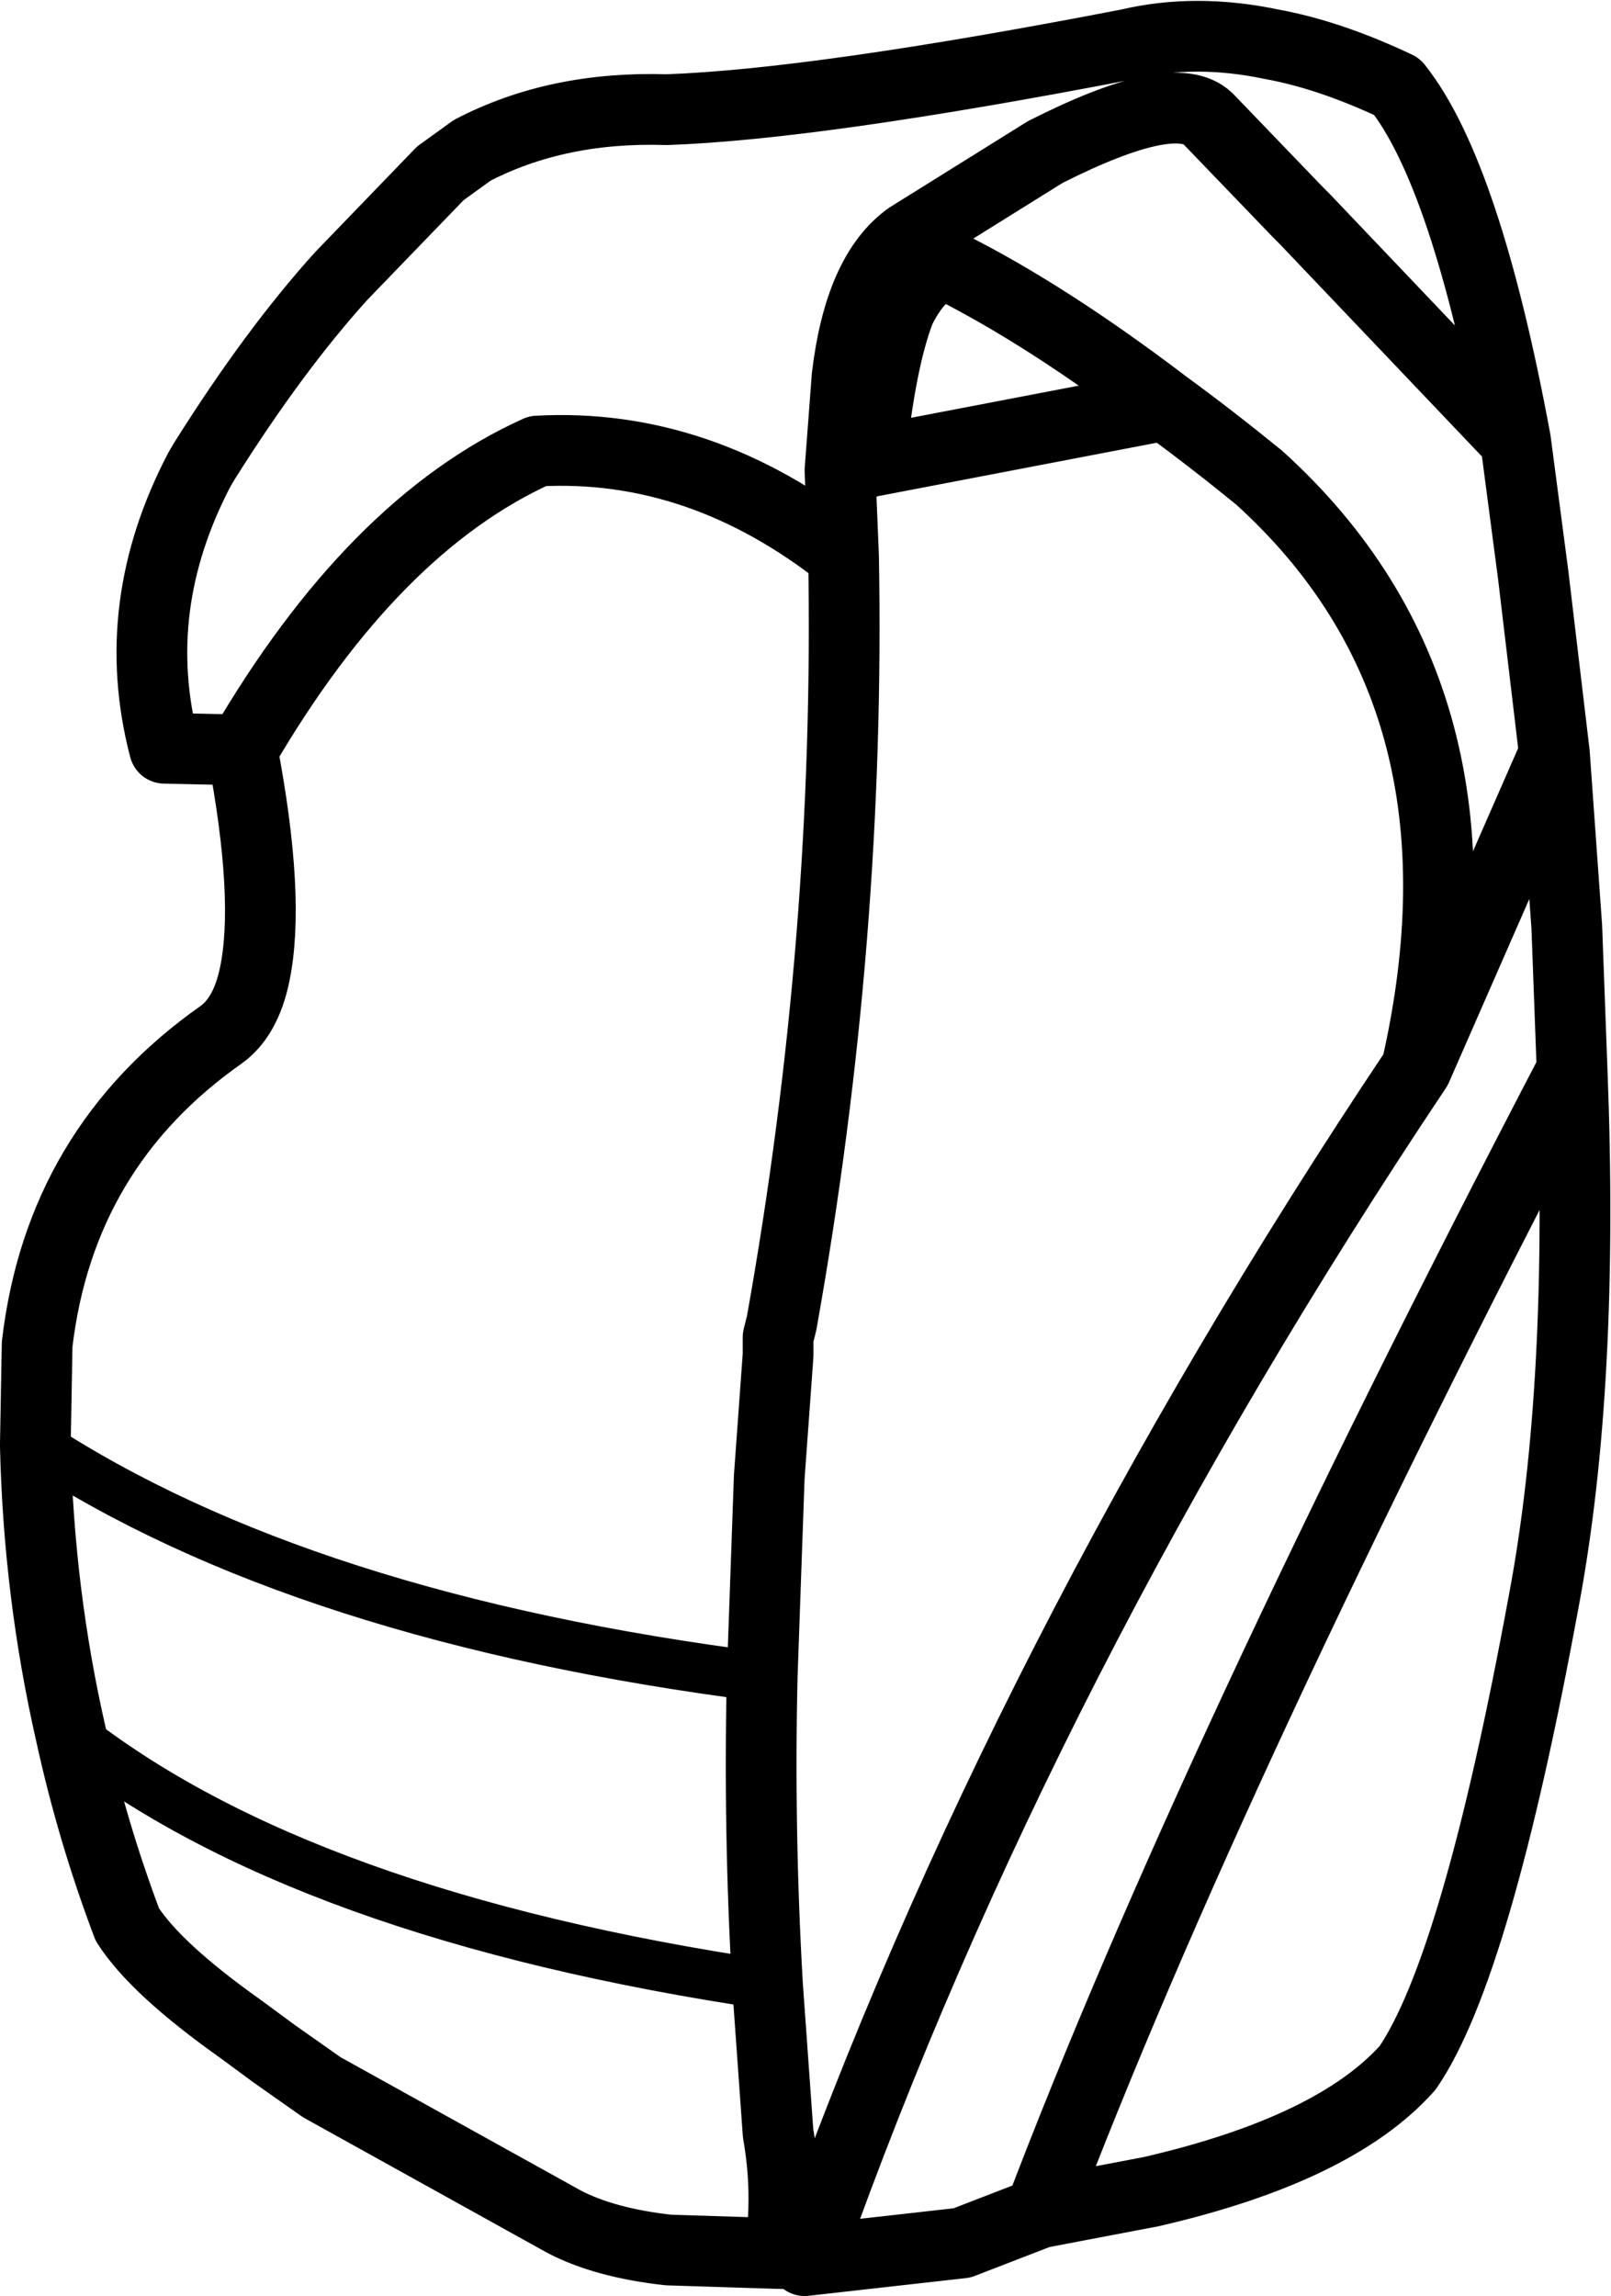 <?xml version="1.0" encoding="UTF-8" standalone="no"?>
<svg xmlns:xlink="http://www.w3.org/1999/xlink" height="64.9px" width="45.55px" xmlns="http://www.w3.org/2000/svg">
  <g transform="matrix(1.0, 0.0, 0.0, 1.0, 48.35, 7.4)">
    <path d="M-41.5 13.8 L-43.7 13.75 Q-44.75 9.75 -42.7 5.85 L-42.55 5.6 Q-40.6 2.5 -38.7 0.4 L-35.9 -2.5 -35.0 -3.15 Q-32.6 -4.4 -29.5 -4.3 -25.25 -4.45 -16.45 -6.15 -14.55 -6.6 -12.4 -6.15 -10.75 -5.85 -8.85 -4.95 -6.9 -2.5 -5.5 5.05 L-5.0 8.85 -4.4 13.9 -4.05 18.8 -3.9 22.85 Q-3.55 31.75 -4.7 37.85 -6.6 48.2 -8.55 51.05 -10.6 53.35 -15.8 54.55 L-18.95 55.15 -21.15 56.0 -25.6 56.5 -25.45 56.3 -26.3 56.3 -29.45 56.2 Q-31.25 56.0 -32.4 55.4 L-39.25 51.6 -40.6 50.65 -41.55 49.95 Q-43.95 48.25 -44.75 47.0 -45.75 44.35 -46.35 41.6 -47.25 37.65 -47.35 33.5 L-47.35 33.4 -47.3 30.6 Q-46.65 25.05 -42.1 21.85 -41.4 21.35 -41.15 20.15 -40.7 18.0 -41.5 13.8 -37.8 7.45 -33.15 5.35 -28.55 5.1 -24.5 8.3 L-24.6 5.9 -24.4 3.25 Q-24.05 0.3 -22.65 -0.7 L-18.8 -3.1 Q-15.15 -4.95 -14.2 -4.05 L-11.65 -1.4 -11.45 -1.2 -5.5 5.05 M-24.6 5.9 L-23.75 5.65 Q-23.45 2.75 -22.9 1.35 -22.3 0.15 -21.55 0.1 -18.75 1.5 -15.4 4.05 -14.1 5.0 -12.75 6.1 -5.9 12.3 -8.3 22.8 L-4.4 13.9 M-26.8 40.0 L-26.6 34.35 -26.35 30.9 -26.35 30.4 -26.25 30.0 Q-24.3 19.1 -24.5 8.3 M-26.65 48.7 Q-26.9 44.35 -26.8 40.0 M-23.75 5.65 L-15.4 4.05 M-26.3 56.3 Q-26.05 54.6 -26.35 52.9 L-26.65 48.7 M-25.6 56.5 Q-25.0 56.3 -25.45 56.3 -19.5 39.55 -8.3 22.8 M-3.9 22.85 Q-14.1 42.4 -18.95 55.15" fill="none" stroke="#000000" stroke-linecap="round" stroke-linejoin="round" stroke-width="2.0"/>
    <path d="M-26.8 40.0 Q-39.8 38.35 -47.35 33.4 M-26.65 48.7 Q-39.8 46.75 -46.35 41.6" fill="none" stroke="#000000" stroke-linecap="round" stroke-linejoin="round" stroke-width="1.4"/>
  </g>
</svg>
